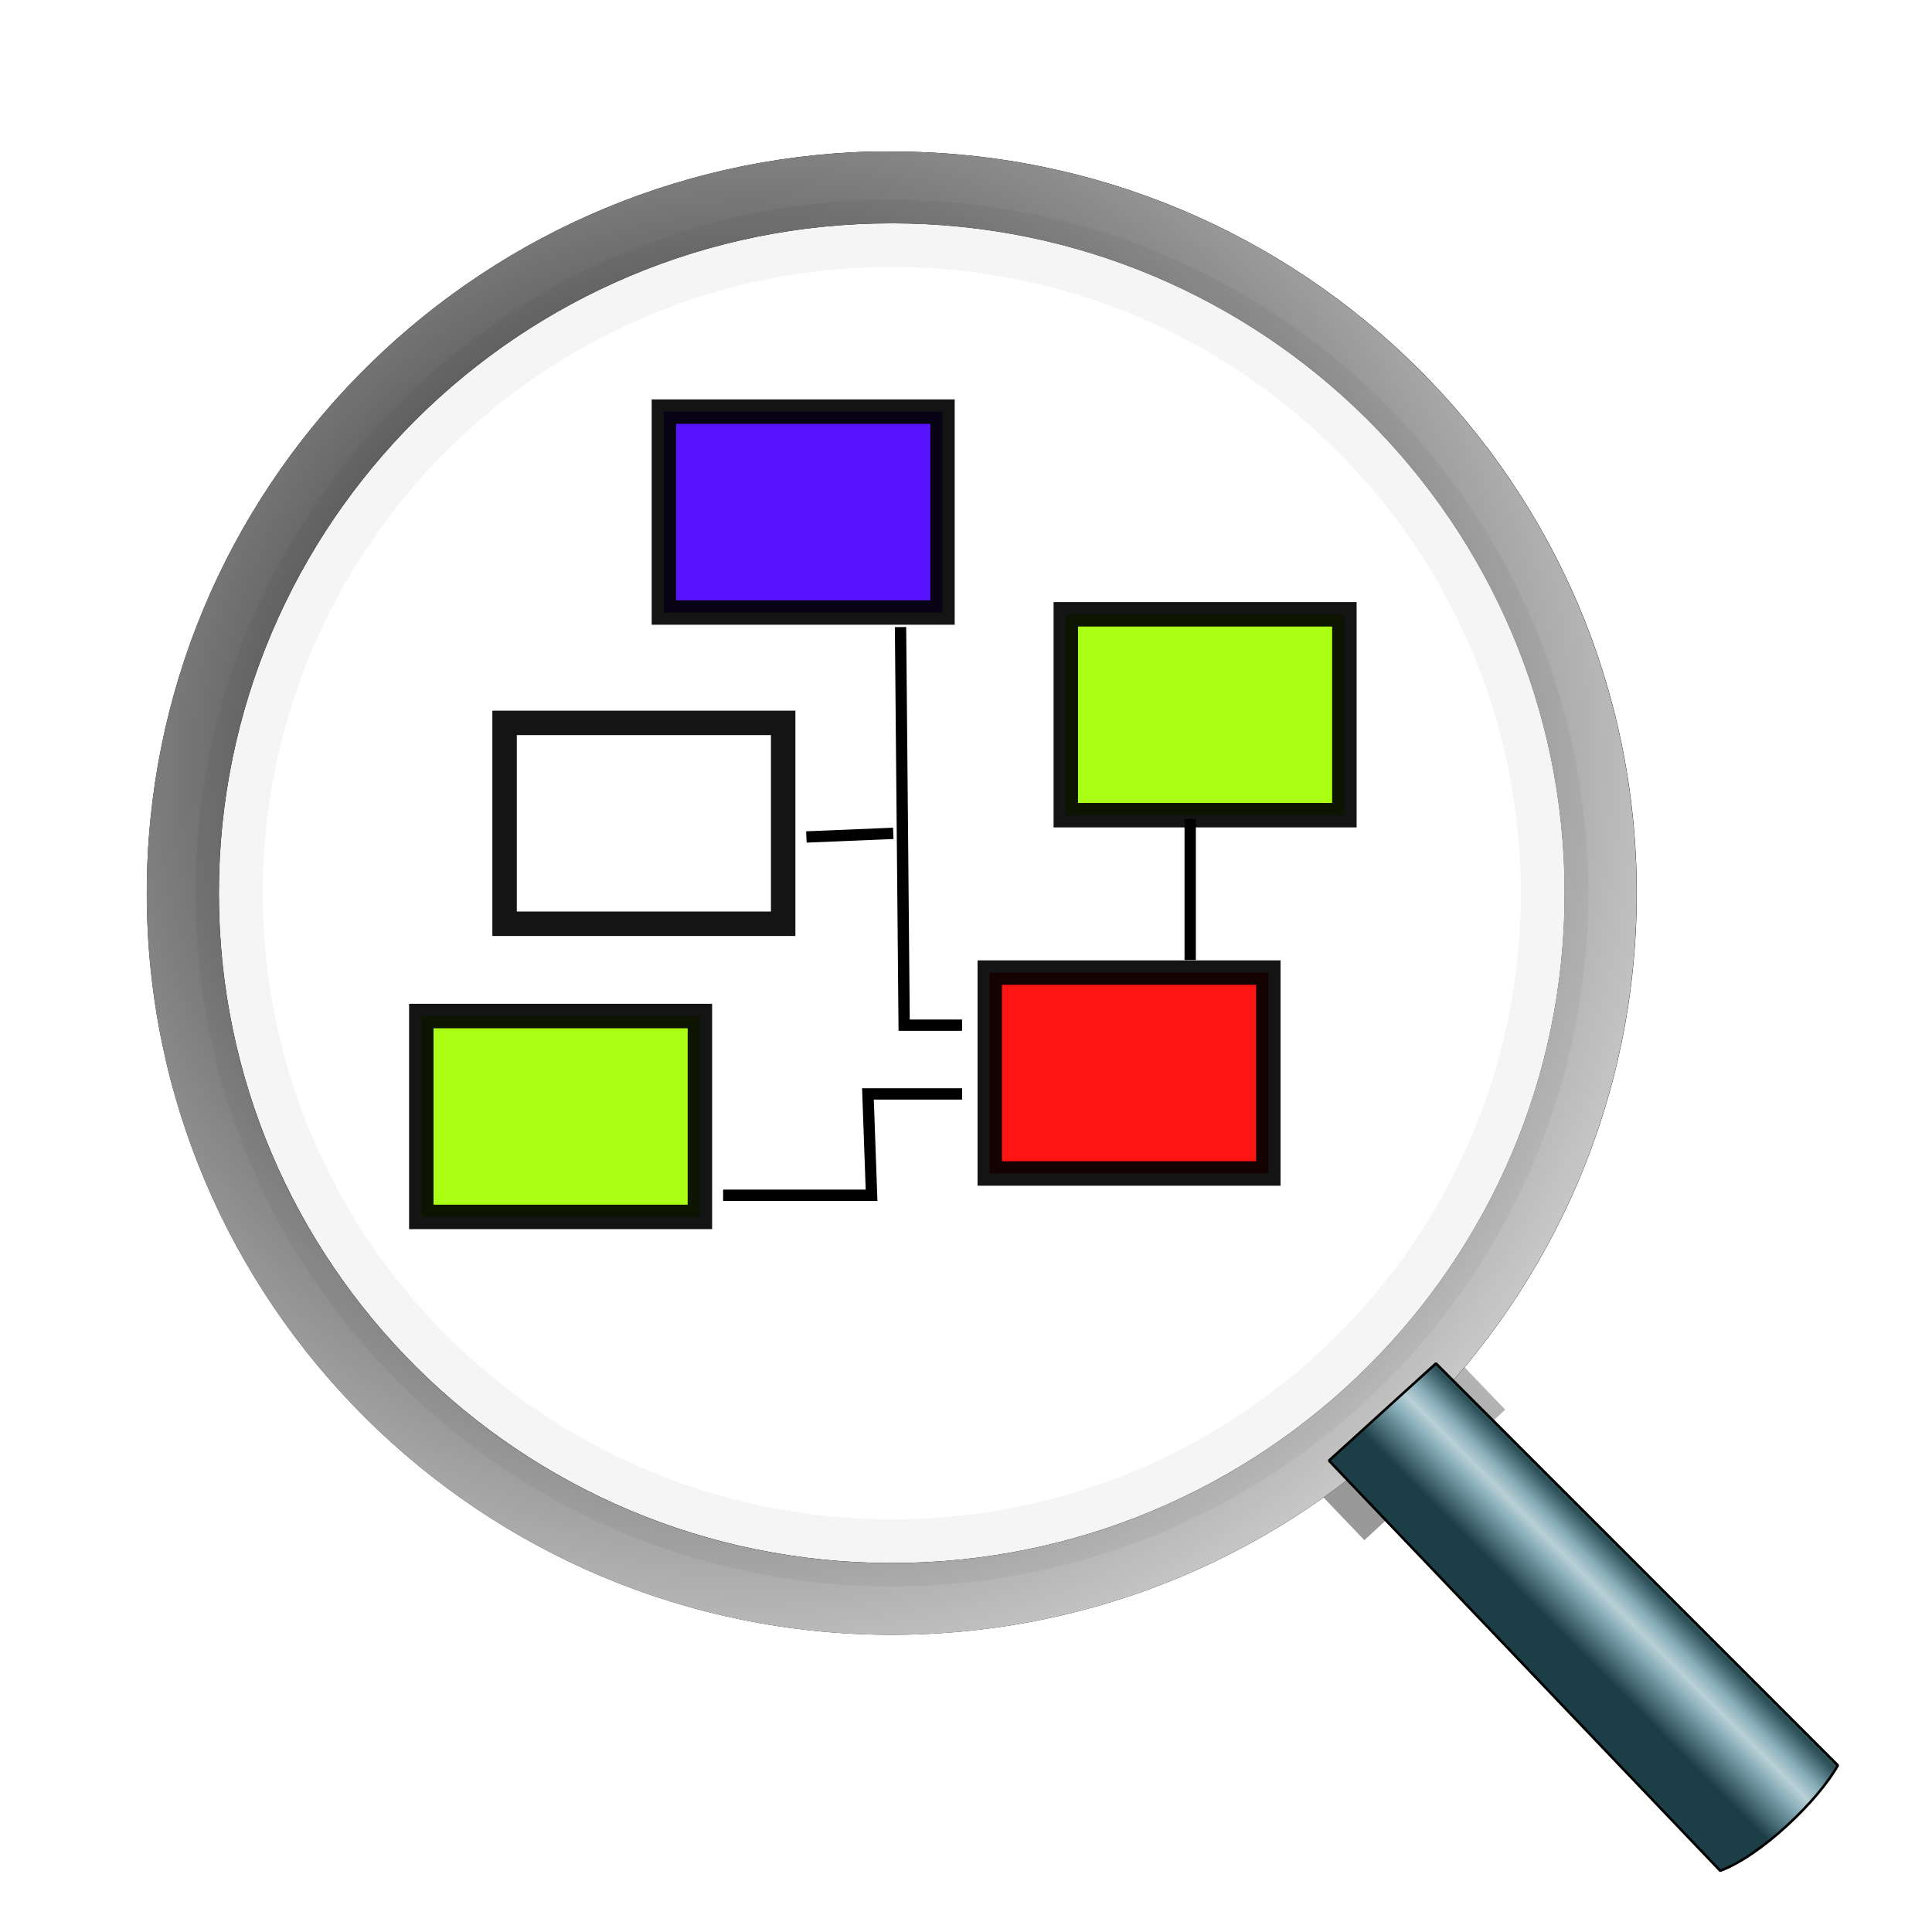 <?xml version="1.0" encoding="UTF-8" standalone="no"?>
<!-- Created with Inkscape (http://www.inkscape.org/) -->

<svg
   xmlns:dc="http://purl.org/dc/elements/1.1/"
   xmlns:cc="http://creativecommons.org/ns#"
   xmlns:rdf="http://www.w3.org/1999/02/22-rdf-syntax-ns#"
   xmlns:svg="http://www.w3.org/2000/svg"
   xmlns="http://www.w3.org/2000/svg"
   xmlns:xlink="http://www.w3.org/1999/xlink"
   xmlns:sodipodi="http://sodipodi.sourceforge.net/DTD/sodipodi-0.dtd"
   xmlns:inkscape="http://www.inkscape.org/namespaces/inkscape"
   width="1024"
   height="1024"
   id="svg3825"
   version="1.1"
   inkscape:version="0.91 r13725"
   sodipodi:docname="MQTTInspector.svg"
   inkscape:export-filename="/Users/ckrey/MQTTInspector/assets/mqtt-inspector-1024x1024.png"
   inkscape:export-xdpi="180"
   inkscape:export-ydpi="180">
  <defs
     id="defs3827">
    <radialGradient
       r="77.5"
       gradientTransform="matrix(-1.538,-2.663,2.666,-1.539,315.77,494.99)"
       cx="123.17"
       cy="7.966"
       gradientUnits="userSpaceOnUse"
       id="radialGradient4445">
      <stop
         offset="0"
         id="stop3861" />
      <stop
         offset="1"
         stop-color="#fff"
         id="stop3863" />
    </radialGradient>
    <radialGradient
       r="63.571"
       gradientTransform="matrix(3.51,-0.308,0.308,3.513,-437.61,-122.81)"
       cx="168.98"
       cy="84.004"
       gradientUnits="userSpaceOnUse"
       id="radialGradient4443">
      <stop
         offset="0"
         stop-opacity=".4"
         stop-color="#dcdcf7"
         id="stop4451" />
      <stop
         offset="1"
         stop-color="#dcdcf7"
         id="stop4453" />
    </radialGradient>
    <linearGradient
       y2="97.025"
       x2="125.64"
       gradientTransform="translate(-82.69,-1.326)"
       y1="37.357"
       gradientUnits="userSpaceOnUse"
       x1="217.86"
       id="linearGradient4441">
      <stop
         offset="0"
         stop-color="#fff"
         id="stop3808" />
      <stop
         offset="1"
         stop-opacity="0"
         stop-color="#fff"
         id="stop3810" />
    </linearGradient>
    <linearGradient
       y2="110.64"
       x2="62.749"
       gradientTransform="translate(2.143,0.714)"
       y1="132.79"
       gradientUnits="userSpaceOnUse"
       x1="38.214"
       id="linearGradient4439">
      <stop
         offset="0"
         stop-color="#fff"
         id="stop3895" />
      <stop
         offset="1"
         stop-opacity="0"
         stop-color="#fff"
         id="stop3897" />
    </linearGradient>
    <linearGradient
       y2="135.29"
       x2="149.56"
       gradientTransform="translate(2.143,0.714)"
       y1="151.45"
       gradientUnits="userSpaceOnUse"
       x1="132.33"
       id="linearGradient4429">
      <stop
         offset="0"
         stop-color="#999"
         id="stop4425" />
      <stop
         offset=".555"
         stop-color="#f2f2f2"
         id="stop4431" />
      <stop
         offset="1"
         stop-color="#b3b3b3"
         id="stop4427" />
    </linearGradient>
    <linearGradient
       y2="177.52"
       y1="203.86"
       gradientTransform="translate(2.143,0.714)"
       x2="199.41"
       gradientUnits="userSpaceOnUse"
       x1="171.43"
       id="linearGradient3983-997-724-991">
      <stop
         offset="0"
         stop-color="#1c3e47"
         id="stop4348" />
      <stop
         offset=".428"
         stop-color="#88aeb9"
         id="stop4435" />
      <stop
         offset=".585"
         stop-color="#b9d0d6"
         id="stop4437" />
      <stop
         offset=".745"
         stop-color="#88aeb9"
         id="stop4350" />
      <stop
         offset="1"
         stop-color="#2d5059"
         id="stop4352" />
    </linearGradient>
    <filter
       id="filter3971">
      <feGaussianBlur
         stdDeviation="1.449"
         id="feGaussianBlur3973" />
    </filter>
    <filter
       id="filter3881">
      <feGaussianBlur
         stdDeviation="0.775"
         id="feGaussianBlur3883" />
    </filter>
    <radialGradient
       r="77.5"
       gradientTransform="matrix(-1.538,-2.663,2.666,-1.539,315.77,494.99)"
       cx="123.17"
       cy="7.966"
       gradientUnits="userSpaceOnUse"
       id="radialGradient4445-9">
      <stop
         offset="0"
         id="stop3861-7" />
      <stop
         offset="1"
         stop-color="#fff"
         id="stop3863-4" />
    </radialGradient>
    <radialGradient
       r="63.571"
       gradientTransform="matrix(3.51,-0.308,0.308,3.513,-437.61,-122.81)"
       cx="168.98"
       cy="84.004"
       gradientUnits="userSpaceOnUse"
       id="radialGradient4443-3">
      <stop
         offset="0"
         stop-opacity=".4"
         stop-color="#dcdcf7"
         id="stop4451-4" />
      <stop
         offset="1"
         stop-color="#dcdcf7"
         id="stop4453-6" />
    </radialGradient>
    <linearGradient
       y2="97.025"
       x2="125.64"
       gradientTransform="translate(-82.69,-1.326)"
       y1="37.357"
       gradientUnits="userSpaceOnUse"
       x1="217.86"
       id="linearGradient4441-4">
      <stop
         offset="0"
         stop-color="#fff"
         id="stop3808-0" />
      <stop
         offset="1"
         stop-opacity="0"
         stop-color="#fff"
         id="stop3810-6" />
    </linearGradient>
    <linearGradient
       y2="110.64"
       x2="62.749"
       gradientTransform="translate(2.143,0.714)"
       y1="132.79"
       gradientUnits="userSpaceOnUse"
       x1="38.214"
       id="linearGradient4439-3">
      <stop
         offset="0"
         stop-color="#fff"
         id="stop3895-9" />
      <stop
         offset="1"
         stop-opacity="0"
         stop-color="#fff"
         id="stop3897-8" />
    </linearGradient>
    <linearGradient
       y2="135.29"
       x2="149.56"
       gradientTransform="translate(2.143,0.714)"
       y1="151.45"
       gradientUnits="userSpaceOnUse"
       x1="132.33"
       id="linearGradient4429-9">
      <stop
         offset="0"
         stop-color="#999"
         id="stop4425-6" />
      <stop
         offset=".555"
         stop-color="#f2f2f2"
         id="stop4431-1" />
      <stop
         offset="1"
         stop-color="#b3b3b3"
         id="stop4427-7" />
    </linearGradient>
    <linearGradient
       y2="177.52"
       y1="203.86"
       gradientTransform="translate(2.143,0.714)"
       x2="199.41"
       gradientUnits="userSpaceOnUse"
       x1="171.43"
       id="linearGradient3983-997-724-991-1">
      <stop
         offset="0"
         stop-color="#1c3e47"
         id="stop4348-2" />
      <stop
         offset=".428"
         stop-color="#88aeb9"
         id="stop4435-8" />
      <stop
         offset=".585"
         stop-color="#b9d0d6"
         id="stop4437-3" />
      <stop
         offset=".745"
         stop-color="#88aeb9"
         id="stop4350-9" />
      <stop
         offset="1"
         stop-color="#2d5059"
         id="stop4352-9" />
    </linearGradient>
    <filter
       id="filter3971-4">
      <feGaussianBlur
         stdDeviation="1.449"
         id="feGaussianBlur3973-8" />
    </filter>
    <filter
       id="filter3881-4">
      <feGaussianBlur
         stdDeviation="0.775"
         id="feGaussianBlur3883-3" />
    </filter>
    <filter
       id="filter3881-4-3">
      <feGaussianBlur
         id="feGaussianBlur3883-3-4"
         stdDeviation="0.775" />
    </filter>
    <filter
       id="filter3971-4-9">
      <feGaussianBlur
         id="feGaussianBlur3973-8-4"
         stdDeviation="1.449" />
    </filter>
    <linearGradient
       id="linearGradient3983-997-724-991-1-5"
       x1="171.43"
       gradientUnits="userSpaceOnUse"
       x2="199.41"
       gradientTransform="translate(2.143,0.714)"
       y1="203.86"
       y2="177.52">
      <stop
         id="stop4348-2-5"
         stop-color="#1c3e47"
         offset="0" />
      <stop
         id="stop4435-8-1"
         stop-color="#88aeb9"
         offset=".428" />
      <stop
         id="stop4437-3-1"
         stop-color="#b9d0d6"
         offset=".585" />
      <stop
         id="stop4350-9-2"
         stop-color="#88aeb9"
         offset=".745" />
      <stop
         id="stop4352-9-2"
         stop-color="#2d5059"
         offset="1" />
    </linearGradient>
    <linearGradient
       id="linearGradient4429-9-7"
       x1="132.33"
       gradientUnits="userSpaceOnUse"
       y1="151.45"
       gradientTransform="translate(2.143,0.714)"
       x2="149.56"
       y2="135.29">
      <stop
         id="stop4425-6-1"
         stop-color="#999"
         offset="0" />
      <stop
         id="stop4431-1-9"
         stop-color="#f2f2f2"
         offset=".555" />
      <stop
         id="stop4427-7-8"
         stop-color="#b3b3b3"
         offset="1" />
    </linearGradient>
    <linearGradient
       id="linearGradient4439-3-1"
       x1="38.214"
       gradientUnits="userSpaceOnUse"
       y1="132.79"
       gradientTransform="translate(2.143,0.714)"
       x2="62.749"
       y2="110.64">
      <stop
         id="stop3895-9-7"
         stop-color="#fff"
         offset="0" />
      <stop
         id="stop3897-8-5"
         stop-color="#fff"
         stop-opacity="0"
         offset="1" />
    </linearGradient>
    <linearGradient
       id="linearGradient4441-4-2"
       x1="217.86"
       gradientUnits="userSpaceOnUse"
       y1="37.357"
       gradientTransform="translate(-82.69,-1.326)"
       x2="125.64"
       y2="97.025">
      <stop
         id="stop3808-0-4"
         stop-color="#fff"
         offset="0" />
      <stop
         id="stop3810-6-8"
         stop-color="#fff"
         stop-opacity="0"
         offset="1" />
    </linearGradient>
    <radialGradient
       id="radialGradient4443-3-8"
       gradientUnits="userSpaceOnUse"
       cy="84.004"
       cx="168.98"
       gradientTransform="matrix(3.51,-0.308,0.308,3.513,-437.61,-122.81)"
       r="63.571">
      <stop
         id="stop4451-4-6"
         stop-color="#dcdcf7"
         stop-opacity=".4"
         offset="0" />
      <stop
         id="stop4453-6-6"
         stop-color="#dcdcf7"
         offset="1" />
    </radialGradient>
    <radialGradient
       id="radialGradient4445-9-9"
       gradientUnits="userSpaceOnUse"
       cy="7.966"
       cx="123.17"
       gradientTransform="matrix(-1.538,-2.663,2.666,-1.539,315.77,494.99)"
       r="77.5">
      <stop
         id="stop3861-7-4"
         offset="0" />
      <stop
         id="stop3863-4-8"
         stop-color="#fff"
         offset="1" />
    </radialGradient>
    <filter
       id="filter3881-0">
      <feGaussianBlur
         id="feGaussianBlur3883-6"
         stdDeviation="0.775" />
    </filter>
    <filter
       id="filter3971-9">
      <feGaussianBlur
         id="feGaussianBlur3973-4"
         stdDeviation="1.449" />
    </filter>
    <linearGradient
       id="linearGradient3983-997-724-991-2"
       x1="171.43"
       gradientUnits="userSpaceOnUse"
       x2="199.41"
       gradientTransform="translate(2.143,0.714)"
       y1="203.86"
       y2="177.52">
      <stop
         id="stop4348-0"
         stop-color="#1c3e47"
         offset="0" />
      <stop
         id="stop4435-3"
         stop-color="#88aeb9"
         offset=".428" />
      <stop
         id="stop4437-9"
         stop-color="#b9d0d6"
         offset=".585" />
      <stop
         id="stop4350-2"
         stop-color="#88aeb9"
         offset=".745" />
      <stop
         id="stop4352-0"
         stop-color="#2d5059"
         offset="1" />
    </linearGradient>
    <linearGradient
       id="linearGradient4429-4"
       x1="132.33"
       gradientUnits="userSpaceOnUse"
       y1="151.45"
       gradientTransform="translate(2.143,0.714)"
       x2="149.56"
       y2="135.29">
      <stop
         id="stop4425-3"
         stop-color="#999"
         offset="0" />
      <stop
         id="stop4431-9"
         stop-color="#f2f2f2"
         offset=".555" />
      <stop
         id="stop4427-1"
         stop-color="#b3b3b3"
         offset="1" />
    </linearGradient>
    <linearGradient
       id="linearGradient4439-5"
       x1="38.214"
       gradientUnits="userSpaceOnUse"
       y1="132.79"
       gradientTransform="translate(2.143,0.714)"
       x2="62.749"
       y2="110.64">
      <stop
         id="stop3895-4"
         stop-color="#fff"
         offset="0" />
      <stop
         id="stop3897-3"
         stop-color="#fff"
         stop-opacity="0"
         offset="1" />
    </linearGradient>
    <linearGradient
       id="linearGradient4441-9"
       x1="217.86"
       gradientUnits="userSpaceOnUse"
       y1="37.357"
       gradientTransform="translate(-82.69,-1.326)"
       x2="125.64"
       y2="97.025">
      <stop
         id="stop3808-1"
         stop-color="#fff"
         offset="0" />
      <stop
         id="stop3810-5"
         stop-color="#fff"
         stop-opacity="0"
         offset="1" />
    </linearGradient>
    <radialGradient
       id="radialGradient4443-9"
       gradientUnits="userSpaceOnUse"
       cy="84.004"
       cx="168.98"
       gradientTransform="matrix(3.51,-0.308,0.308,3.513,-437.61,-122.81)"
       r="63.571">
      <stop
         id="stop4451-1"
         stop-color="#dcdcf7"
         stop-opacity=".4"
         offset="0" />
      <stop
         id="stop4453-1"
         stop-color="#dcdcf7"
         offset="1" />
    </radialGradient>
    <radialGradient
       id="radialGradient4445-5"
       gradientUnits="userSpaceOnUse"
       cy="7.966"
       cx="123.17"
       gradientTransform="matrix(-1.538,-2.663,2.666,-1.539,315.77,494.99)"
       r="77.5">
      <stop
         id="stop3861-75"
         offset="0" />
      <stop
         id="stop3863-7"
         stop-color="#fff"
         offset="1" />
    </radialGradient>
    <linearGradient
       inkscape:collect="always"
       xlink:href="#linearGradient3983-997-724-991-2"
       id="linearGradient6174"
       gradientUnits="userSpaceOnUse"
       gradientTransform="matrix(1.374,0,0,1.302,172.705,206.198)"
       x1="171.43"
       y1="203.86"
       x2="199.41"
       y2="177.52" />
    <linearGradient
       inkscape:collect="always"
       xlink:href="#linearGradient4439-5"
       id="linearGradient6178"
       gradientUnits="userSpaceOnUse"
       gradientTransform="matrix(2.682,0,0,2.671,2.815,532.655)"
       x1="38.214"
       y1="132.79"
       x2="62.749"
       y2="110.64" />
    <linearGradient
       inkscape:collect="always"
       xlink:href="#linearGradient4441-9"
       id="linearGradient6181"
       gradientUnits="userSpaceOnUse"
       gradientTransform="matrix(2.682,0,0,2.671,-224.678,527.205)"
       x1="217.86"
       y1="37.357"
       x2="125.64"
       y2="97.025" />
    <radialGradient
       inkscape:collect="always"
       xlink:href="#radialGradient4445-5"
       id="radialGradient6184"
       gradientUnits="userSpaceOnUse"
       gradientTransform="matrix(-4.123,-7.113,7.149,-4.111,843.854,1340.846)"
       cx="123.17"
       cy="7.966"
       r="77.5" />
    <linearGradient
       inkscape:collect="always"
       xlink:href="#linearGradient4429-4"
       id="linearGradient6188"
       gradientUnits="userSpaceOnUse"
       gradientTransform="matrix(2.682,0,0,2.671,2.815,20.655)"
       x1="132.33"
       y1="151.45"
       x2="149.56"
       y2="135.29" />
    <linearGradient
       inkscape:collect="always"
       xlink:href="#radialGradient4445-9-9"
       id="linearGradient4270"
       x1="1018.013"
       y1="676.362"
       x2="107.428"
       y2="210.839"
       gradientUnits="userSpaceOnUse"
       spreadMethod="pad" />
  </defs>
  <sodipodi:namedview
     id="base"
     pagecolor="#ffffff"
     bordercolor="#ffffff"
     borderopacity="1"
     inkscape:pageopacity="1"
     inkscape:pageshadow="2"
     inkscape:zoom="0.3909578"
     inkscape:cx="533.91977"
     inkscape:cy="610.21883"
     inkscape:document-units="px"
     inkscape:current-layer="layer1"
     showgrid="false"
     inkscape:window-width="1388"
     inkscape:window-height="801"
     inkscape:window-x="32"
     inkscape:window-y="5"
     inkscape:window-maximized="0"
     inkscape:showpageshadow="true"
     borderlayer="true" />
  <g
     inkscape:label="Layer 1"
     inkscape:groupmode="layer"
     id="layer1"
     transform="translate(0,-28.362)">
    <rect
       style="opacity:1;fill:url(#linearGradient4270);fill-opacity:1;fill-rule:nonzero;stroke:none;stroke-width:1;stroke-linecap:butt;stroke-linejoin:round;stroke-miterlimit:10;stroke-dasharray:none;stroke-opacity:1"
       id="rect4258"
       width="1024"
       height="1024"
       x="-2.558"
       y="26.676" />
    <path
       style="fill:url(#linearGradient6188);fill-rule:evenodd"
       inkscape:connector-curvature="0"
       id="path4421"
       d="m 697.427,817.818 25.728,26.882 74.636,-69.183 -25.779,-26.882 -74.585,69.183 z" />
    <path
       style="filter:url(#filter3881-0)"
       inkscape:connector-curvature="0"
       id="path3871"
       d="m 162.885,560.449 c -41.857,1.062 -75.5,35.388 -75.5,77.5 3e-4,42.78 34.72,77.5 77.5,77.5 42.78,0 77.5,-34.72 77.5,-77.5 0,-42.78 -34.72,-77.5 -77.5,-77.5 -0.668,-10e-5 -1.335,-0.017 -2,-10e-5 z m 2,7.5 c 38.64,0 70,31.36 70,70 0,38.64 -31.36,70 -70,70 -38.64,0 -70,-31.36 -70,-70 0,-38.64 31.36,-70 70,-70 z"
       transform="matrix(5.095,0,0,5.072,-367.423,-2733.925)" />
    <path
       style="fill:url(#radialGradient6184)"
       inkscape:connector-curvature="0"
       id="path3790"
       d="M 462.413,108.696 C 249.168,114.083 77.77,288.185 77.77,501.779 77.772,718.761 254.655,894.862 472.602,894.862 c 217.947,0 394.832,-176.101 394.832,-393.083 0,-216.982 -176.885,-393.083 -394.832,-393.083 -3.403,-5.1e-4 -6.801,-0.086 -10.189,-5.1e-4 z m 10.189,38.041 c 196.855,0 356.622,159.059 356.622,355.043 0,195.984 -159.767,355.043 -356.622,355.043 -196.856,0 -356.622,-159.059 -356.622,-355.043 0,-195.984 159.767,-355.043 356.622,-355.043 z" />
    <path
       style="opacity:0.2;filter:url(#filter3971-9)"
       inkscape:connector-curvature="0"
       id="path3845"
       d="m 163.016,565.499 c -39.13,0.993 -70.58,33.082 -70.58,72.45 0,39.99 32.457,72.45 72.45,72.45 39.989,0 72.449,-32.46 72.449,-72.45 0,-39.992 -32.46,-72.45 -72.449,-72.45 -0.625,0 -1.249,-0.016 -1.87,0 z m 1.87,7.011 c 36.119,0 65.439,29.317 65.439,65.439 0,36.12 -29.32,65.44 -65.439,65.44 -36.122,0 -65.439,-29.32 -65.439,-65.44 0,-36.122 29.317,-65.439 65.439,-65.439 z"
       transform="matrix(5.095,0,0,5.072,-367.423,-2733.925)" />
    <path
       style="fill:url(#linearGradient6174);fill-rule:evenodd;stroke:#000000;stroke-width:1.337px;stroke-linejoin:bevel"
       inkscape:connector-curvature="0"
       id="path3975"
       d="m 704.375,802.518 207.374,217.4 c 21.74,-8.109 51.83,-37.132 62.374,-55.871 L 761.086,750.998 704.375,802.518 Z" />
    <rect
       style="color:#000000;display:inline;overflow:visible;visibility:visible;opacity:0.919;fill:#ff0000;fill-opacity:1;fill-rule:nonzero;stroke:#000000;stroke-width:12.956;stroke-linecap:butt;stroke-linejoin:miter;stroke-miterlimit:4.525;stroke-dasharray:none;stroke-dashoffset:0;stroke-opacity:1;marker:none;enable-background:accumulate"
       id="rect3018"
       width="147.656"
       height="106.471"
       x="524.597"
       y="543.862" />
    <rect
       y="411.504"
       x="267.44"
       height="106.471"
       width="147.656"
       id="rect6194"
       style="color:#000000;display:inline;overflow:visible;visibility:visible;opacity:0.919;fill:#ffffff;fill-opacity:1;fill-rule:nonzero;stroke:#000000;stroke-width:12.956;stroke-linecap:butt;stroke-linejoin:miter;stroke-miterlimit:4.525;stroke-dasharray:none;stroke-dashoffset:0;stroke-opacity:1;marker:none;enable-background:accumulate" />
    <rect
       style="color:#000000;display:inline;overflow:visible;visibility:visible;opacity:0.919;fill:#a3ff00;fill-opacity:1;fill-rule:nonzero;stroke:#000000;stroke-width:12.956;stroke-linecap:butt;stroke-linejoin:miter;stroke-miterlimit:4.525;stroke-dasharray:none;stroke-dashoffset:0;stroke-opacity:1;marker:none;enable-background:accumulate"
       id="rect6196"
       width="147.656"
       height="106.471"
       x="223.301"
       y="566.881" />
    <rect
       y="353.957"
       x="564.898"
       height="106.471"
       width="147.656"
       id="rect6198"
       style="color:#000000;display:inline;overflow:visible;visibility:visible;opacity:0.919;fill:#a3ff00;fill-opacity:1;fill-rule:nonzero;stroke:#000000;stroke-width:12.956;stroke-linecap:butt;stroke-linejoin:miter;stroke-miterlimit:4.525;stroke-dasharray:none;stroke-dashoffset:0;stroke-opacity:1;marker:none;enable-background:accumulate" />
    <rect
       y="246.535"
       x="351.88"
       height="106.471"
       width="147.656"
       id="rect6200"
       style="color:#000000;display:inline;overflow:visible;visibility:visible;opacity:0.919;fill:#4b00ff;fill-opacity:1;fill-rule:nonzero;stroke:#000000;stroke-width:12.956;stroke-linecap:butt;stroke-linejoin:miter;stroke-miterlimit:4.525;stroke-dasharray:none;stroke-dashoffset:0;stroke-opacity:1;marker:none;enable-background:accumulate" />
    <path
       style="fill:none;stroke:#000000;stroke-width:6;stroke-linecap:butt;stroke-linejoin:miter;stroke-miterlimit:4;stroke-dasharray:none;stroke-opacity:1"
       d="m 477.3,360.715 1.919,211.006 30.705,0"
       id="path6202"
       inkscape:connector-curvature="0" />
    <path
       style="fill:none;stroke:#000000;stroke-width:6;stroke-linecap:butt;stroke-linejoin:miter;stroke-miterlimit:4;stroke-dasharray:none;stroke-opacity:1"
       d="m 427.403,471.973 46.058,-1.918"
       id="path6204"
       inkscape:connector-curvature="0" />
    <path
       style="fill:none;stroke:#000000;stroke-width:6;stroke-linecap:butt;stroke-linejoin:miter;stroke-miterlimit:4;stroke-dasharray:none;stroke-opacity:1"
       d="m 383.264,661.878 78.683,0 -1.919,-53.711 49.896,0"
       id="path6206"
       inkscape:connector-curvature="0" />
    <path
       style="fill:none;stroke:#000000;stroke-width:6;stroke-linecap:butt;stroke-linejoin:miter;stroke-miterlimit:4;stroke-dasharray:none;stroke-opacity:1"
       d="m 630.826,462.382 0,74.811"
       id="path6210"
       inkscape:connector-curvature="0" />
    <rect
       style="color:#000000;display:inline;overflow:visible;visibility:visible;opacity:0.034;fill:#ffffff;fill-opacity:0;fill-rule:nonzero;stroke:none;stroke-width:6;stroke-linecap:butt;stroke-linejoin:miter;stroke-miterlimit:4;stroke-dasharray:none;stroke-dashoffset:0;stroke-opacity:1;marker:none;enable-background:accumulate"
       id="rect6214"
       width="955.705"
       height="961.036"
       x="45.505"
       y="88.326" />
  </g>
</svg>
